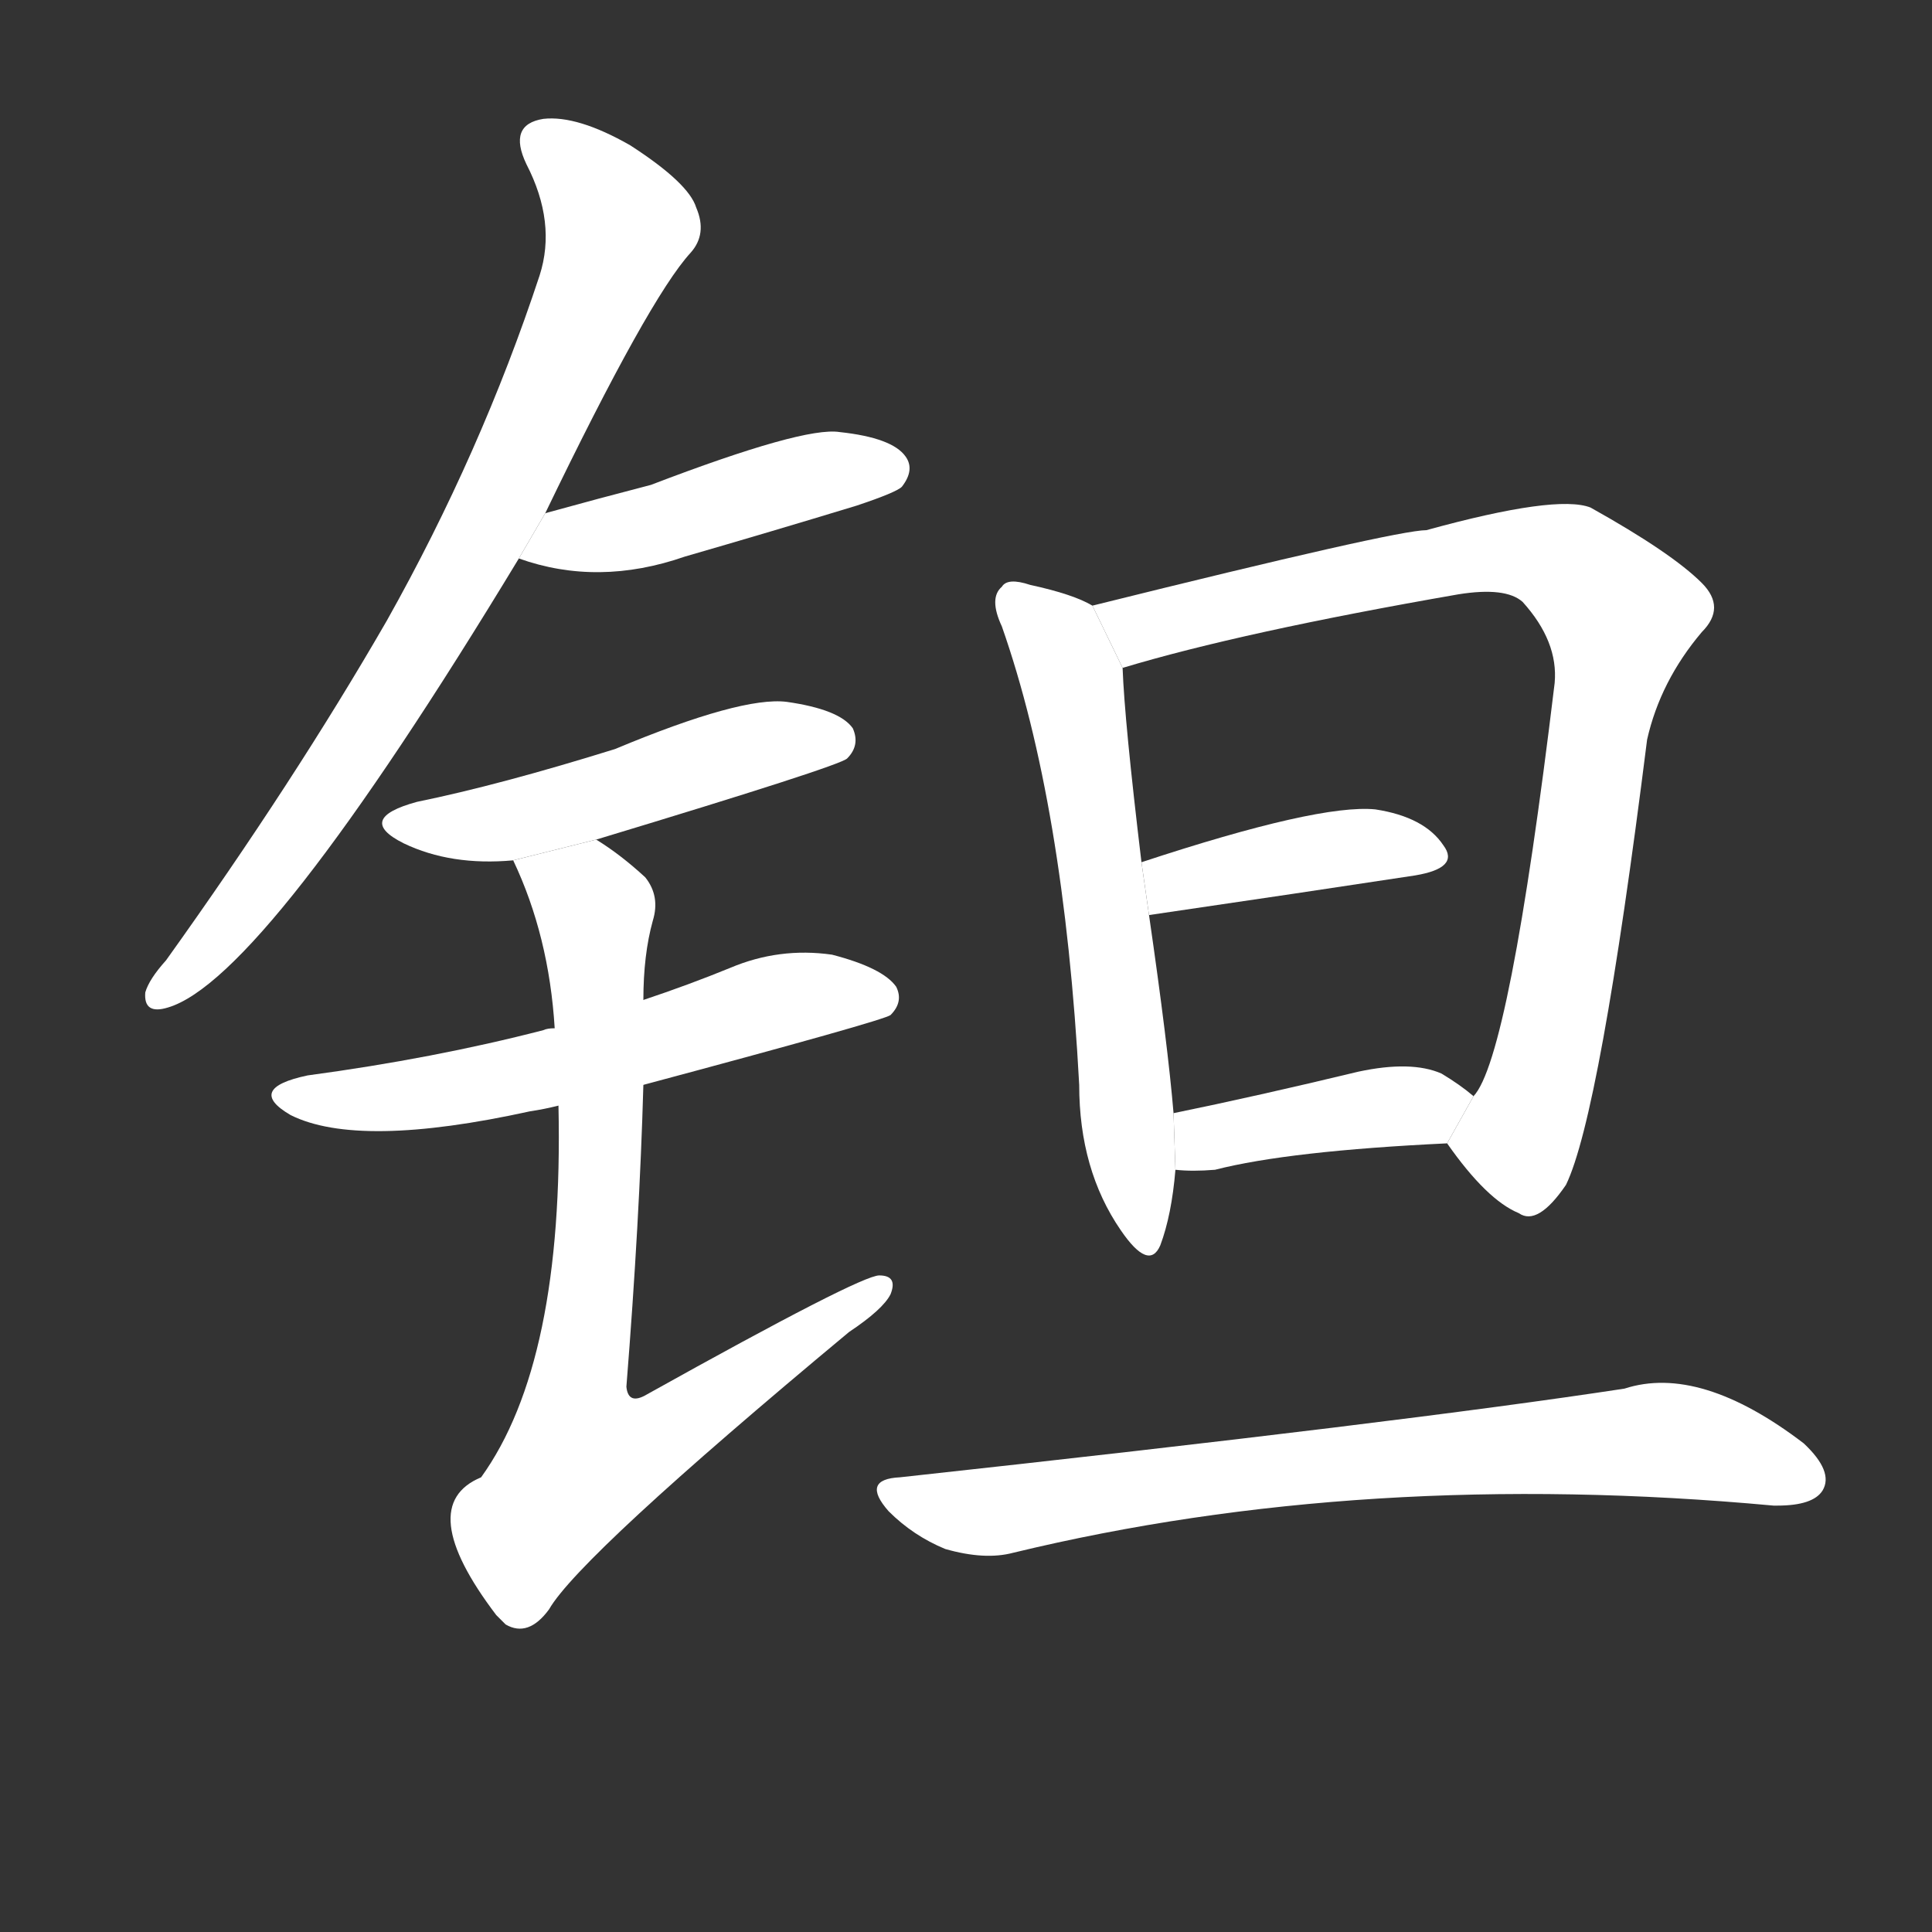 <!-- u94bd_tan3_simp_tantalum -->
<!-- 94BD -->
<!--  -->
<!--  -->
<svg viewBox="0 0 1024 1024">
  <rect x="0" y="0" width="1024" height="1024" fill="#333333" stroke="none"/>
  <g transform="scale(1, -1) translate(0, -900)">
    <path fill="#FFFFFF" d="M 289 628 Q 344 742 366 766 Q 375 776 369 790 Q 365 803 334 823 Q 306 839 288 837 Q 269 834 279 813 Q 295 782 286 754 Q 255 660 205 571 Q 156 486 88 391 Q 79 381 77 374 Q 76 362 89 366 Q 140 381 275 604 L 289 628 Z"></path>
    <path fill="#FFFFFF" d="M 275 604 Q 317 589 363 605 Q 408 618 454 632 Q 475 639 478 642 Q 485 651 480 658 Q 473 668 445 671 Q 426 674 345 643 Q 318 636 289 628 L 275 604 Z"></path>
    <path fill="#FFFFFF" d="M 316 455 Q 445 494 449 498 Q 456 505 452 514 Q 445 524 417 528 Q 393 531 326 503 Q 265 484 221 475 Q 188 466 214 453 Q 239 441 272 444 L 316 455 Z"></path>
    <path fill="#FFFFFF" d="M 341 325 Q 468 359 472 362 Q 479 369 475 377 Q 468 387 441 394 Q 413 398 387 387 Q 365 378 341 370 L 294 355 Q 290 355 288 354 Q 230 339 163 330 Q 130 323 154 309 Q 190 291 281 311 Q 288 312 296 314 L 341 325 Z"></path>
    <path fill="#FFFFFF" d="M 296 314 Q 299 178 255 117 Q 219 102 263 44 Q 264 43 268 39 Q 280 32 291 47 Q 307 75 450 194 Q 468 206 472 214 Q 476 224 466 224 Q 456 224 343 161 Q 333 155 332 165 Q 339 253 341 325 L 341 370 Q 341 394 346 412 Q 350 425 342 435 Q 329 447 316 455 L 272 444 Q 291 404 294 355 L 296 314 Z"></path>
    <path fill="#FFFFFF" d="M 579 579 Q 569 585 546 590 Q 534 594 531 589 Q 524 583 531 568 Q 564 474 572 325 Q 572 280 594 248 Q 609 226 615 240 Q 621 256 623 280 L 622 310 Q 619 346 609 415 L 605 443 Q 596 518 595 546 L 579 579 Z"></path>
    <path fill="#FFFFFF" d="M 767 294 Q 788 264 805 257 Q 815 250 830 272 Q 848 309 873 508 Q 880 539 902 565 Q 915 578 902 591 Q 886 607 843 631 Q 825 638 756 619 Q 740 619 579 579 L 595 546 Q 658 565 773 585 Q 798 589 807 581 Q 826 560 824 538 Q 800 339 781 319 L 767 294 Z"></path>
    <path fill="#FFFFFF" d="M 609 415 Q 691 427 750 436 Q 774 440 765 452 Q 755 467 729 471 Q 699 474 605 443 L 609 415 Z"></path>
    <path fill="#FFFFFF" d="M 623 280 Q 632 279 644 280 Q 683 290 767 294 L 781 319 Q 774 325 764 331 Q 748 338 720 332 Q 666 319 622 310 L 623 280 Z"></path>
    <path fill="#FFFFFF" d="M 477 117 Q 456 116 471 99 Q 484 86 501 79 Q 522 73 537 77 Q 723 122 940 102 L 942 102 Q 961 102 966 110 Q 972 120 956 135 Q 901 177 861 164 Q 743 146 477 117 Z"></path>
  </g>
</svg>
